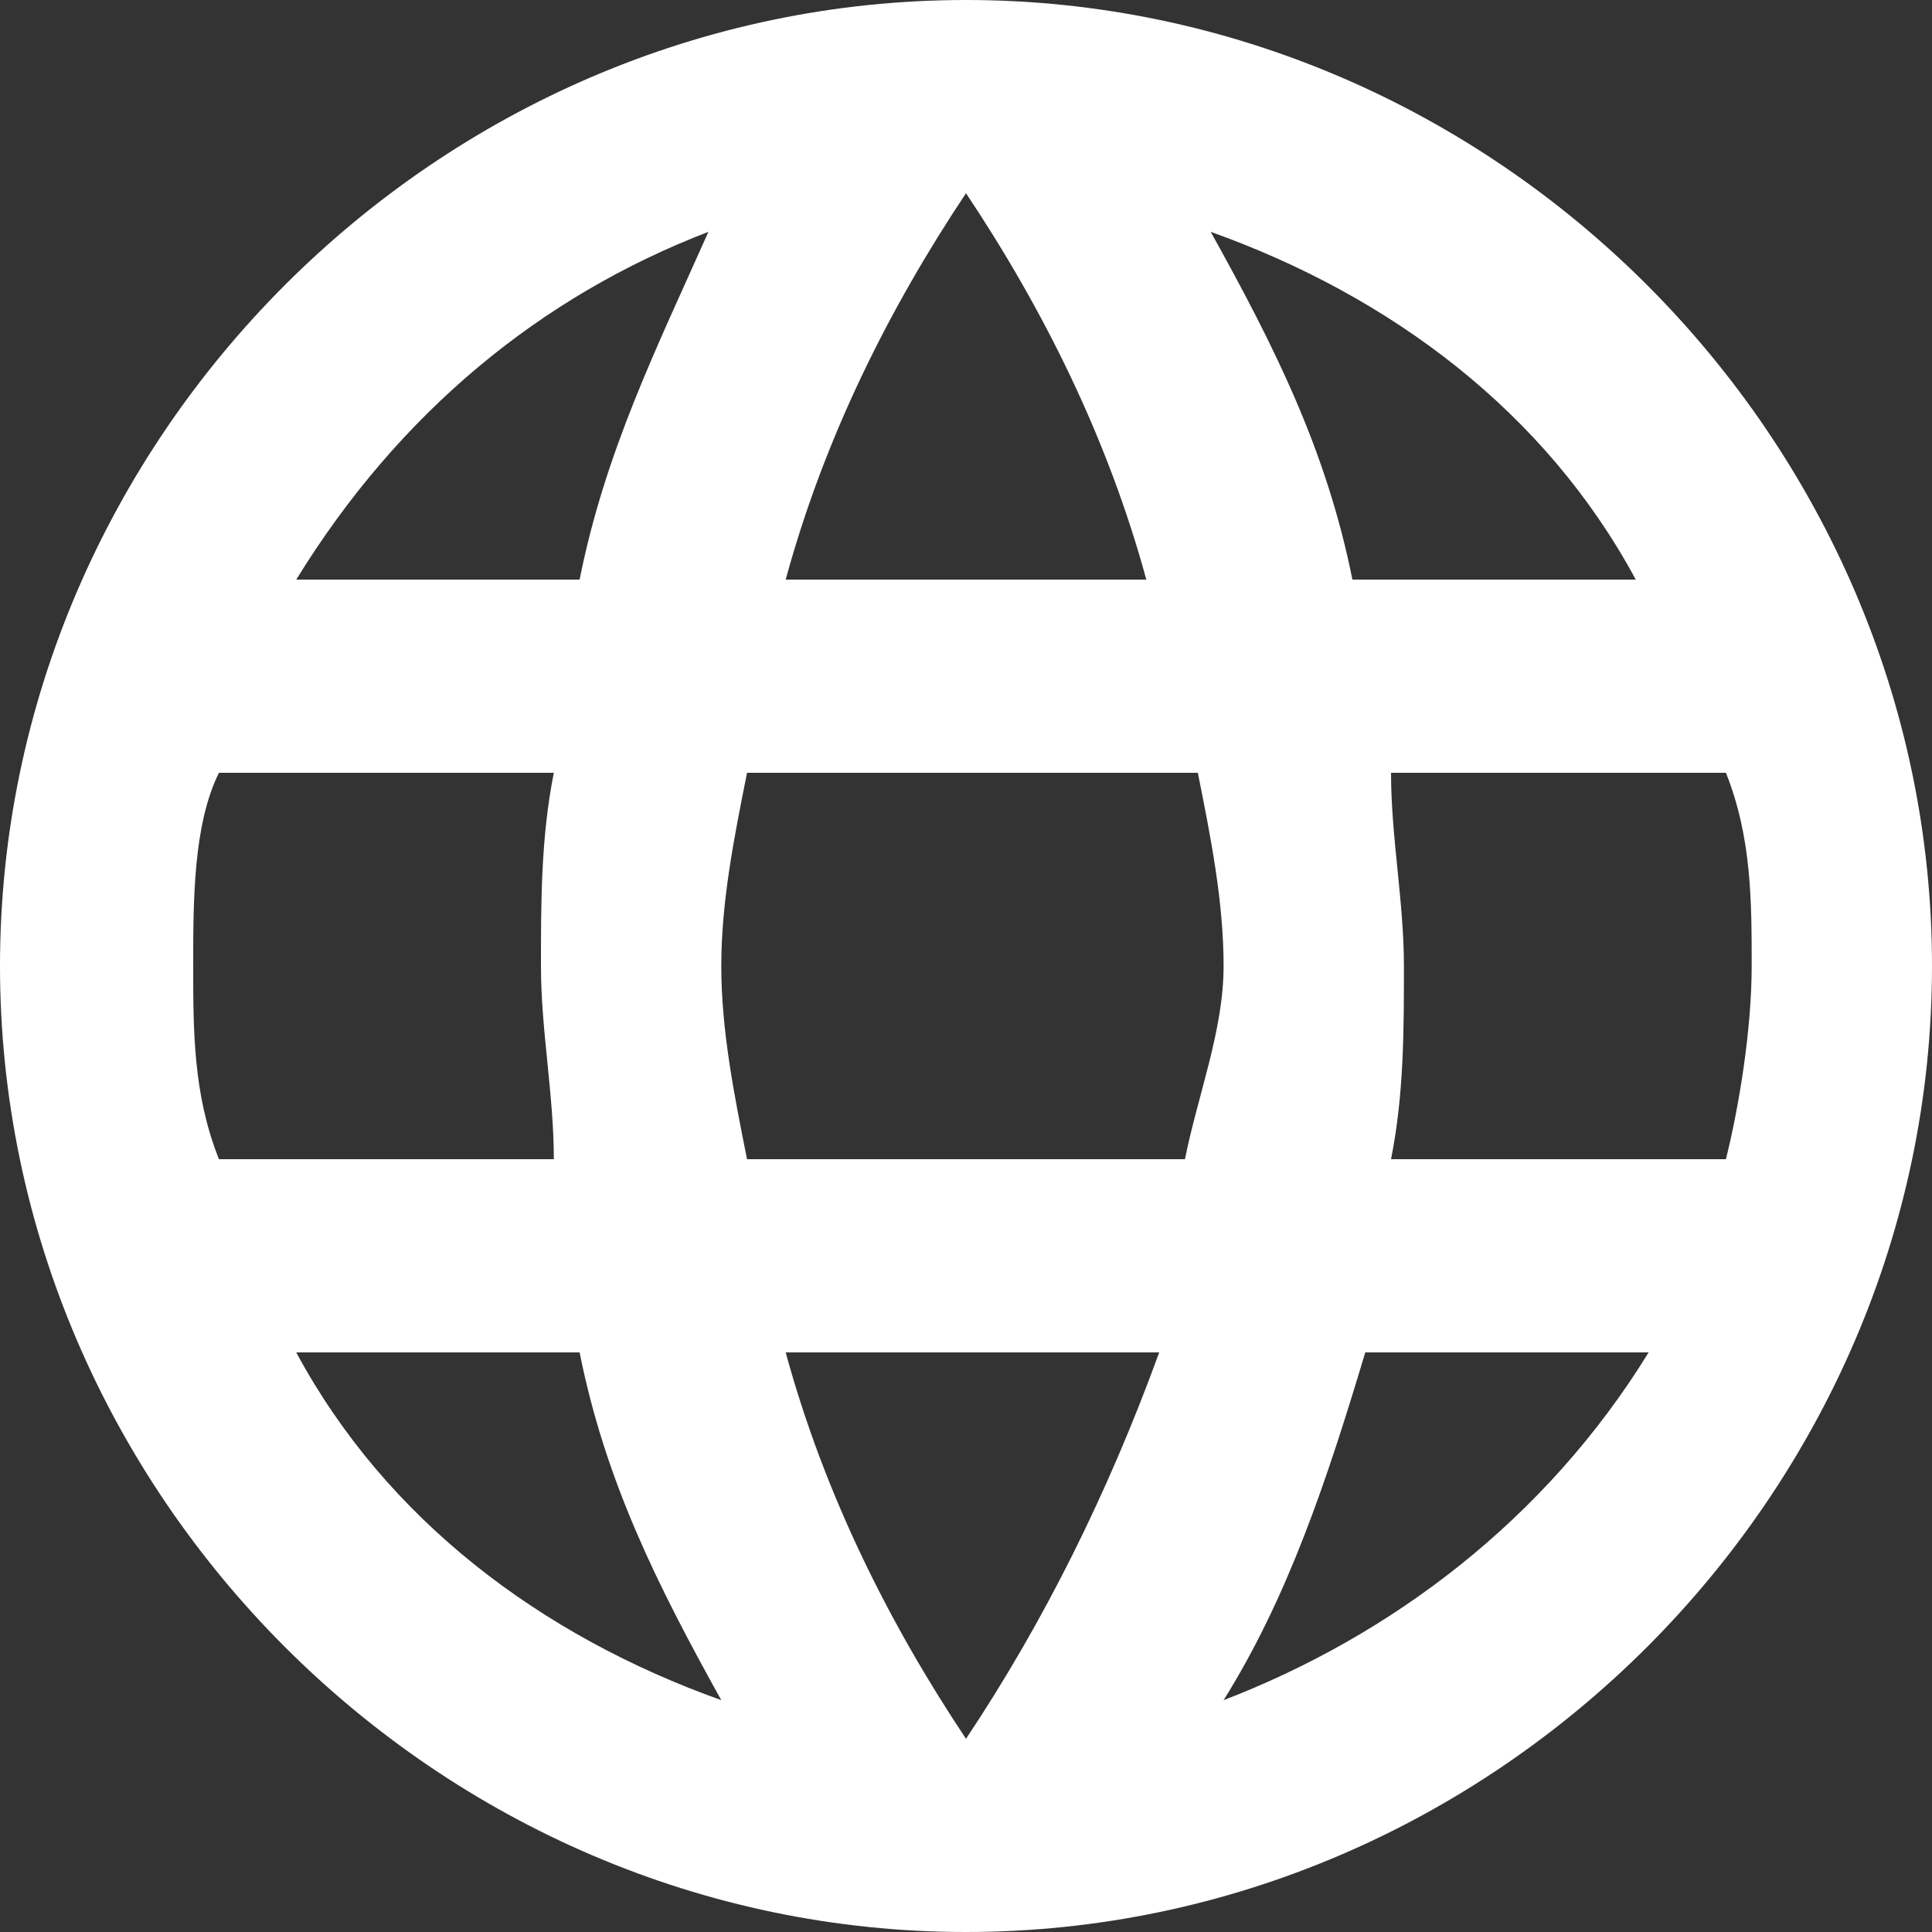 <svg xmlns="http://www.w3.org/2000/svg" width="15" height="15" viewBox="0 0 15 15"><rect x="0" y="0" width="15" height="15" fill="#333333" stroke="none"/><g><g><path fill="#fff" d="M10.8 9c.1-.5.1-1 .1-1.5s-.1-1-.1-1.5h2.6c.2.5.2 1 .2 1.5s-.1 1.1-.2 1.5zm-1.3 4.2c.5-.8.8-1.7 1.1-2.7h2.2c-.8 1.3-2 2.2-3.3 2.7zM9.2 9H5.8c-.1-.5-.2-1-.2-1.5s.1-1 .2-1.5h3.5c.1.5.2 1 .2 1.5s-.2 1-.3 1.5zm-1.7 4.5c-.6-.9-1.1-1.9-1.4-3H9c-.4 1.1-.9 2.1-1.5 3zm-3-9H2.3c.8-1.3 1.9-2.2 3.2-2.7-.4.9-.8 1.7-1 2.7zm-2.2 6h2.2c.2 1 .6 1.8 1.1 2.7-1.4-.5-2.6-1.4-3.3-2.7zM1.7 9c-.2-.5-.2-1-.2-1.5s0-1.1.2-1.5h2.6c-.1.5-.1 1-.1 1.5s.1 1 .1 1.5zm5.8-7.5c.6.9 1.1 1.9 1.4 3H6.1c.3-1.1.8-2.1 1.4-3zm5.2 3h-2.2c-.2-1-.6-1.8-1.1-2.7 1.4.5 2.6 1.4 3.3 2.7zM7.5 0C3.4 0 0 3.4 0 7.5S3.4 15 7.5 15 15 11.6 15 7.5 11.6 0 7.5 0z"/></g></g></svg>